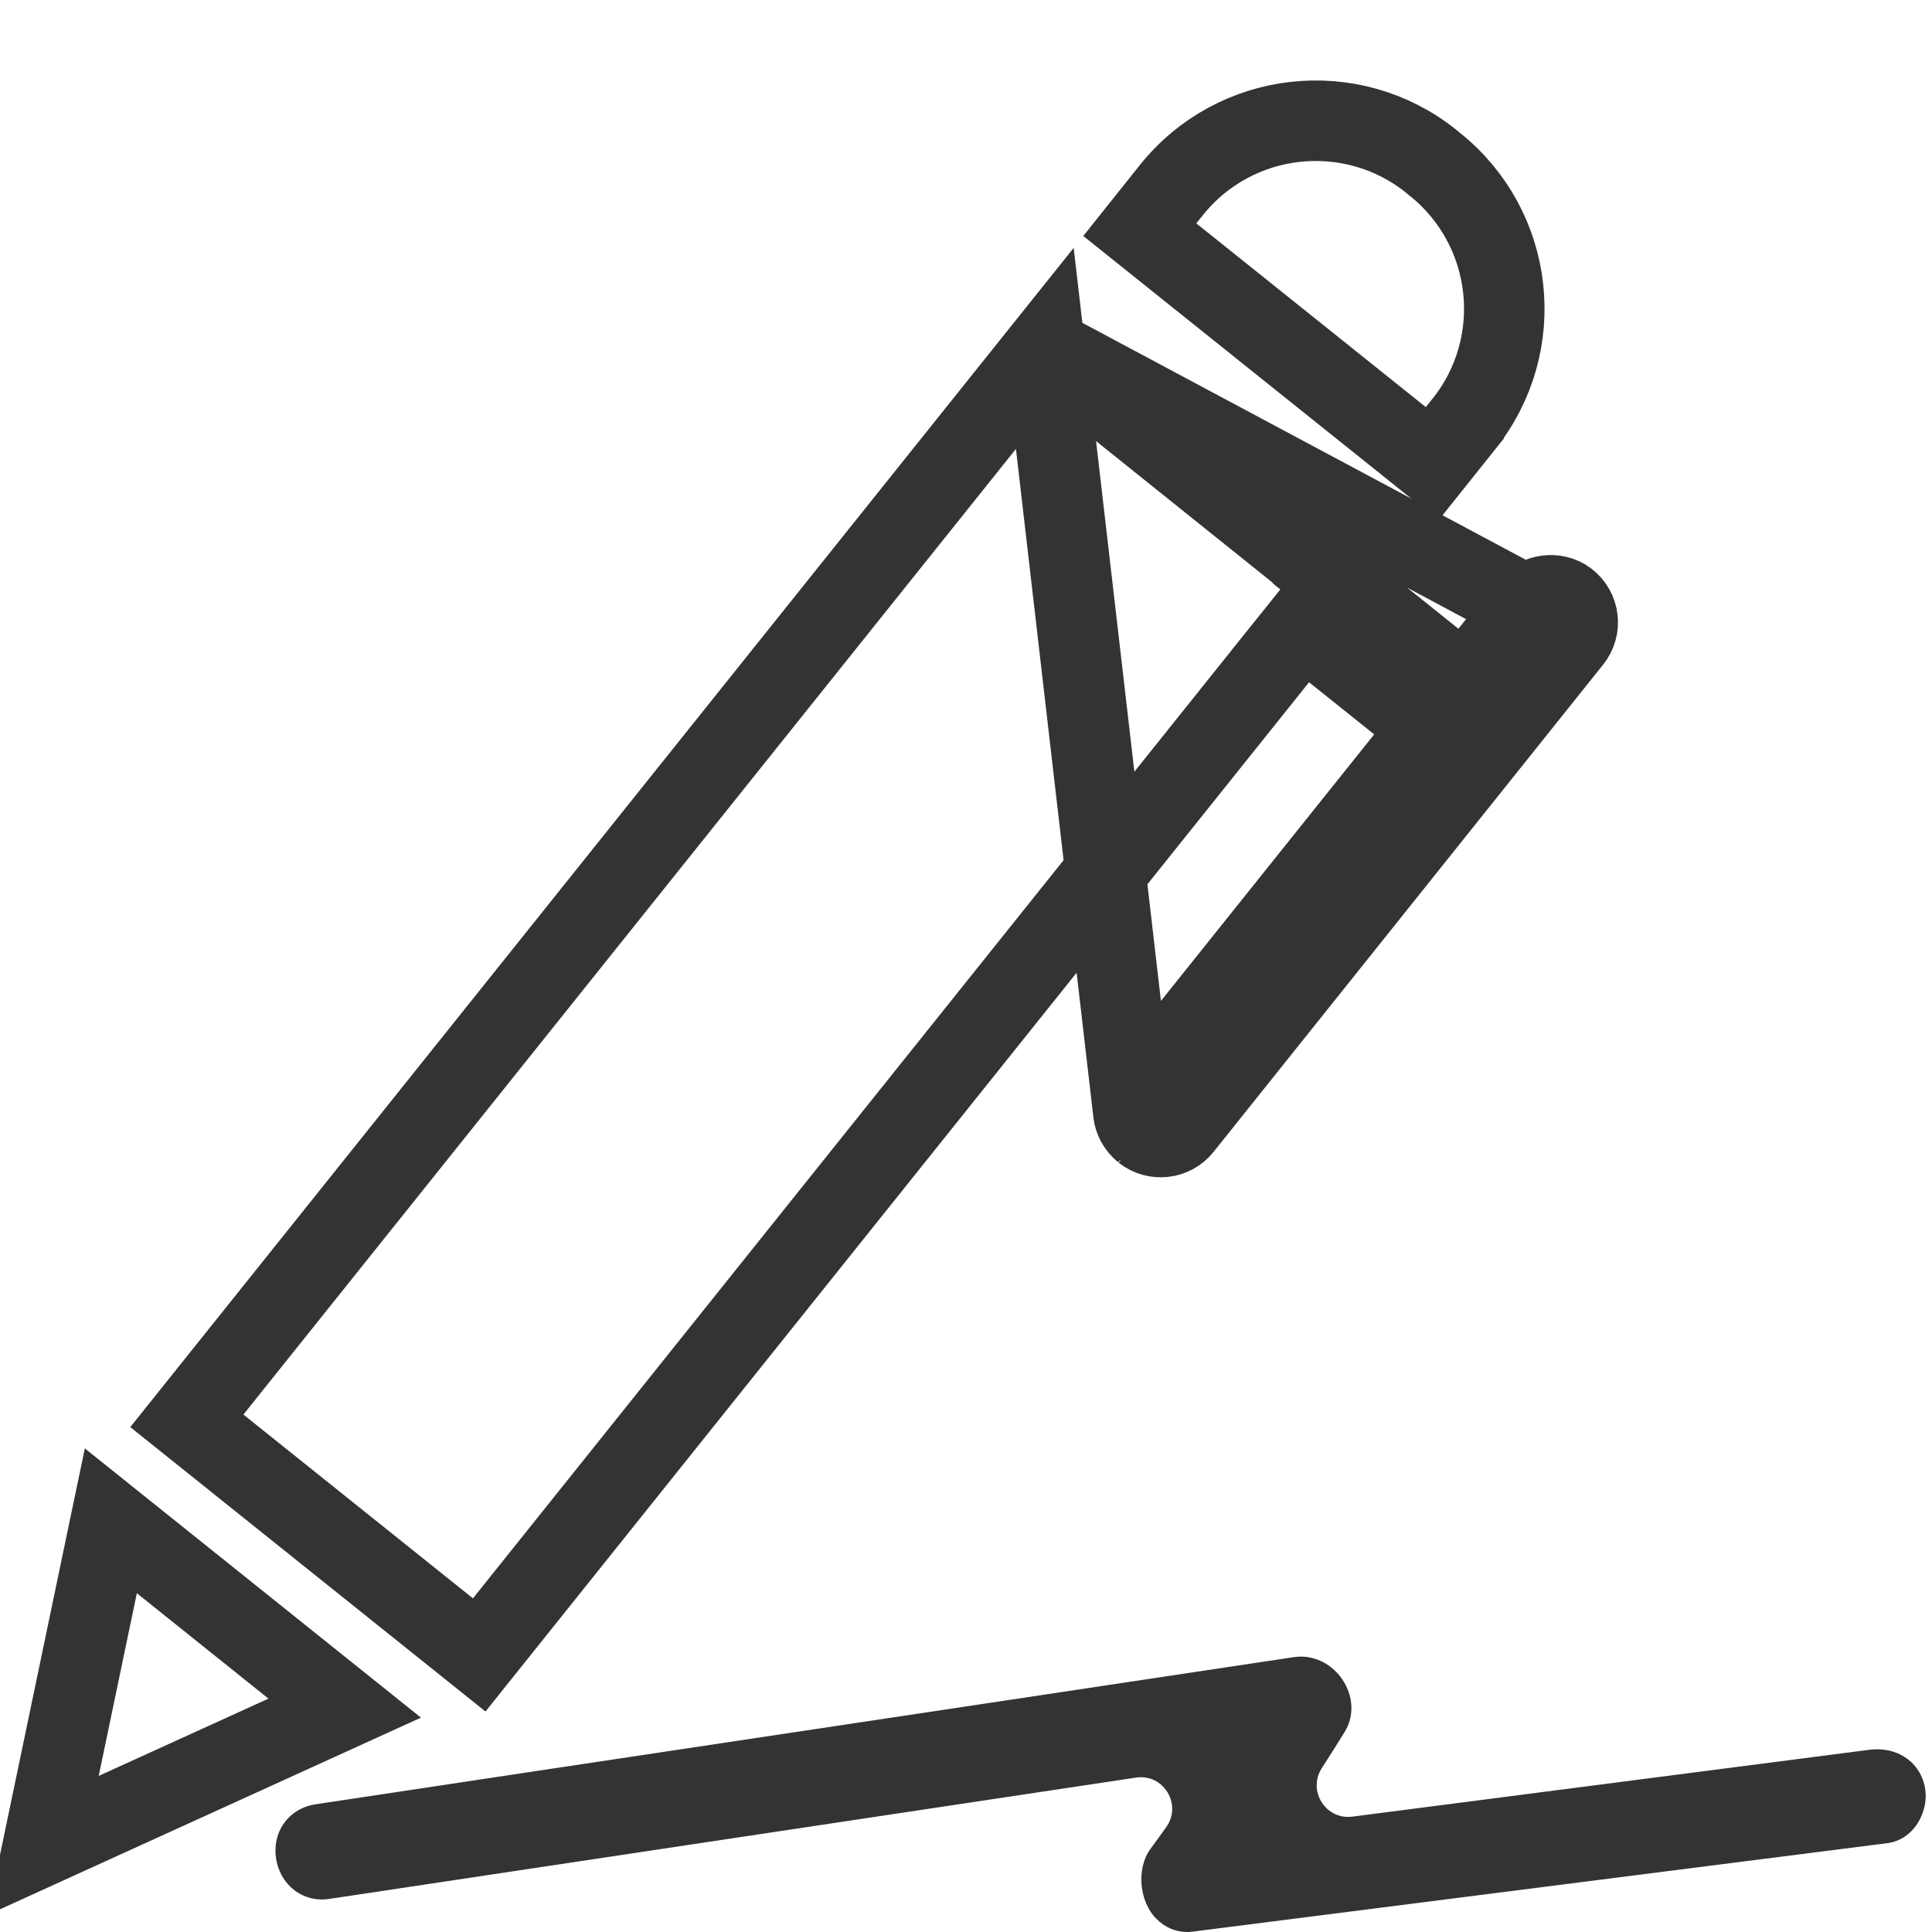 <svg width="24" height="24" viewBox="0 0 24 24" fill="none" xmlns="http://www.w3.org/2000/svg">
<g clip-path="url(#clip0)">
<path d="M17.791 5.761L14.159 2.853L14.549 2.364C14.549 2.364 14.549 2.364 14.55 2.363C15.342 1.372 16.786 1.211 17.776 2.001L17.817 2.036L17.817 2.036L17.823 2.04C18.816 2.833 18.976 4.28 18.183 5.269L18.183 5.27L17.791 5.761Z" stroke="#333333"/>
<path d="M12.979 4.328L2.321 17.65L5.953 20.558L15.871 8.163L16.184 7.773L16.574 8.085L17.383 8.732L17.773 9.045L17.461 9.435L14.152 13.571L14.15 13.573C14.094 13.643 14.069 13.732 14.079 13.822L12.979 4.328ZM12.979 4.328L16.562 7.201L16.559 7.204L16.996 7.553L17.805 8.201L18.195 8.513L18.507 8.123L18.979 7.534L12.979 4.328ZM14.684 13.998L14.684 13.998L19.524 7.944L19.524 7.944C19.644 7.795 19.618 7.577 19.464 7.46C19.326 7.355 19.106 7.376 18.979 7.533L14.684 13.998ZM14.684 13.998C14.568 14.143 14.354 14.168 14.206 14.051M14.684 13.998L14.206 14.051M14.206 14.051C14.13 13.988 14.088 13.905 14.079 13.822L14.206 14.051Z" stroke="#333333"/>
<path d="M1.377 18.892L4.282 21.219L0.535 22.925L1.377 18.892Z" stroke="#333333"/>
<path d="M23.317 21.73C23.281 21.73 23.247 21.733 23.21 21.738L16.799 22.567C16.47 22.609 16.241 22.249 16.418 21.967C16.515 21.819 16.609 21.667 16.703 21.516C16.951 21.114 16.619 20.579 16.16 20.579C16.129 20.579 16.097 20.582 16.063 20.587L7.662 21.85L6.657 22.001L3.917 22.414C3.607 22.461 3.398 22.724 3.424 23.04C3.435 23.181 3.492 23.314 3.583 23.413C3.69 23.53 3.839 23.596 4.001 23.596C4.032 23.596 4.063 23.593 4.097 23.588L14.112 22.082C14.454 22.03 14.688 22.416 14.487 22.698C14.422 22.787 14.357 22.878 14.292 22.967C14.112 23.212 14.153 23.622 14.362 23.833C14.469 23.943 14.605 24 14.748 24C14.764 24 14.782 24 14.798 23.997H14.8H14.803L23.448 22.896H23.45H23.453C23.602 22.873 23.732 22.787 23.818 22.654C23.912 22.508 23.946 22.328 23.904 22.166C23.836 21.902 23.607 21.73 23.317 21.73Z" fill="#333333"/>
</g>
<defs>
<clipPath id="clip0">
<rect width="24" height="24" fill="white"/>
</clipPath>
</defs>
</svg>
